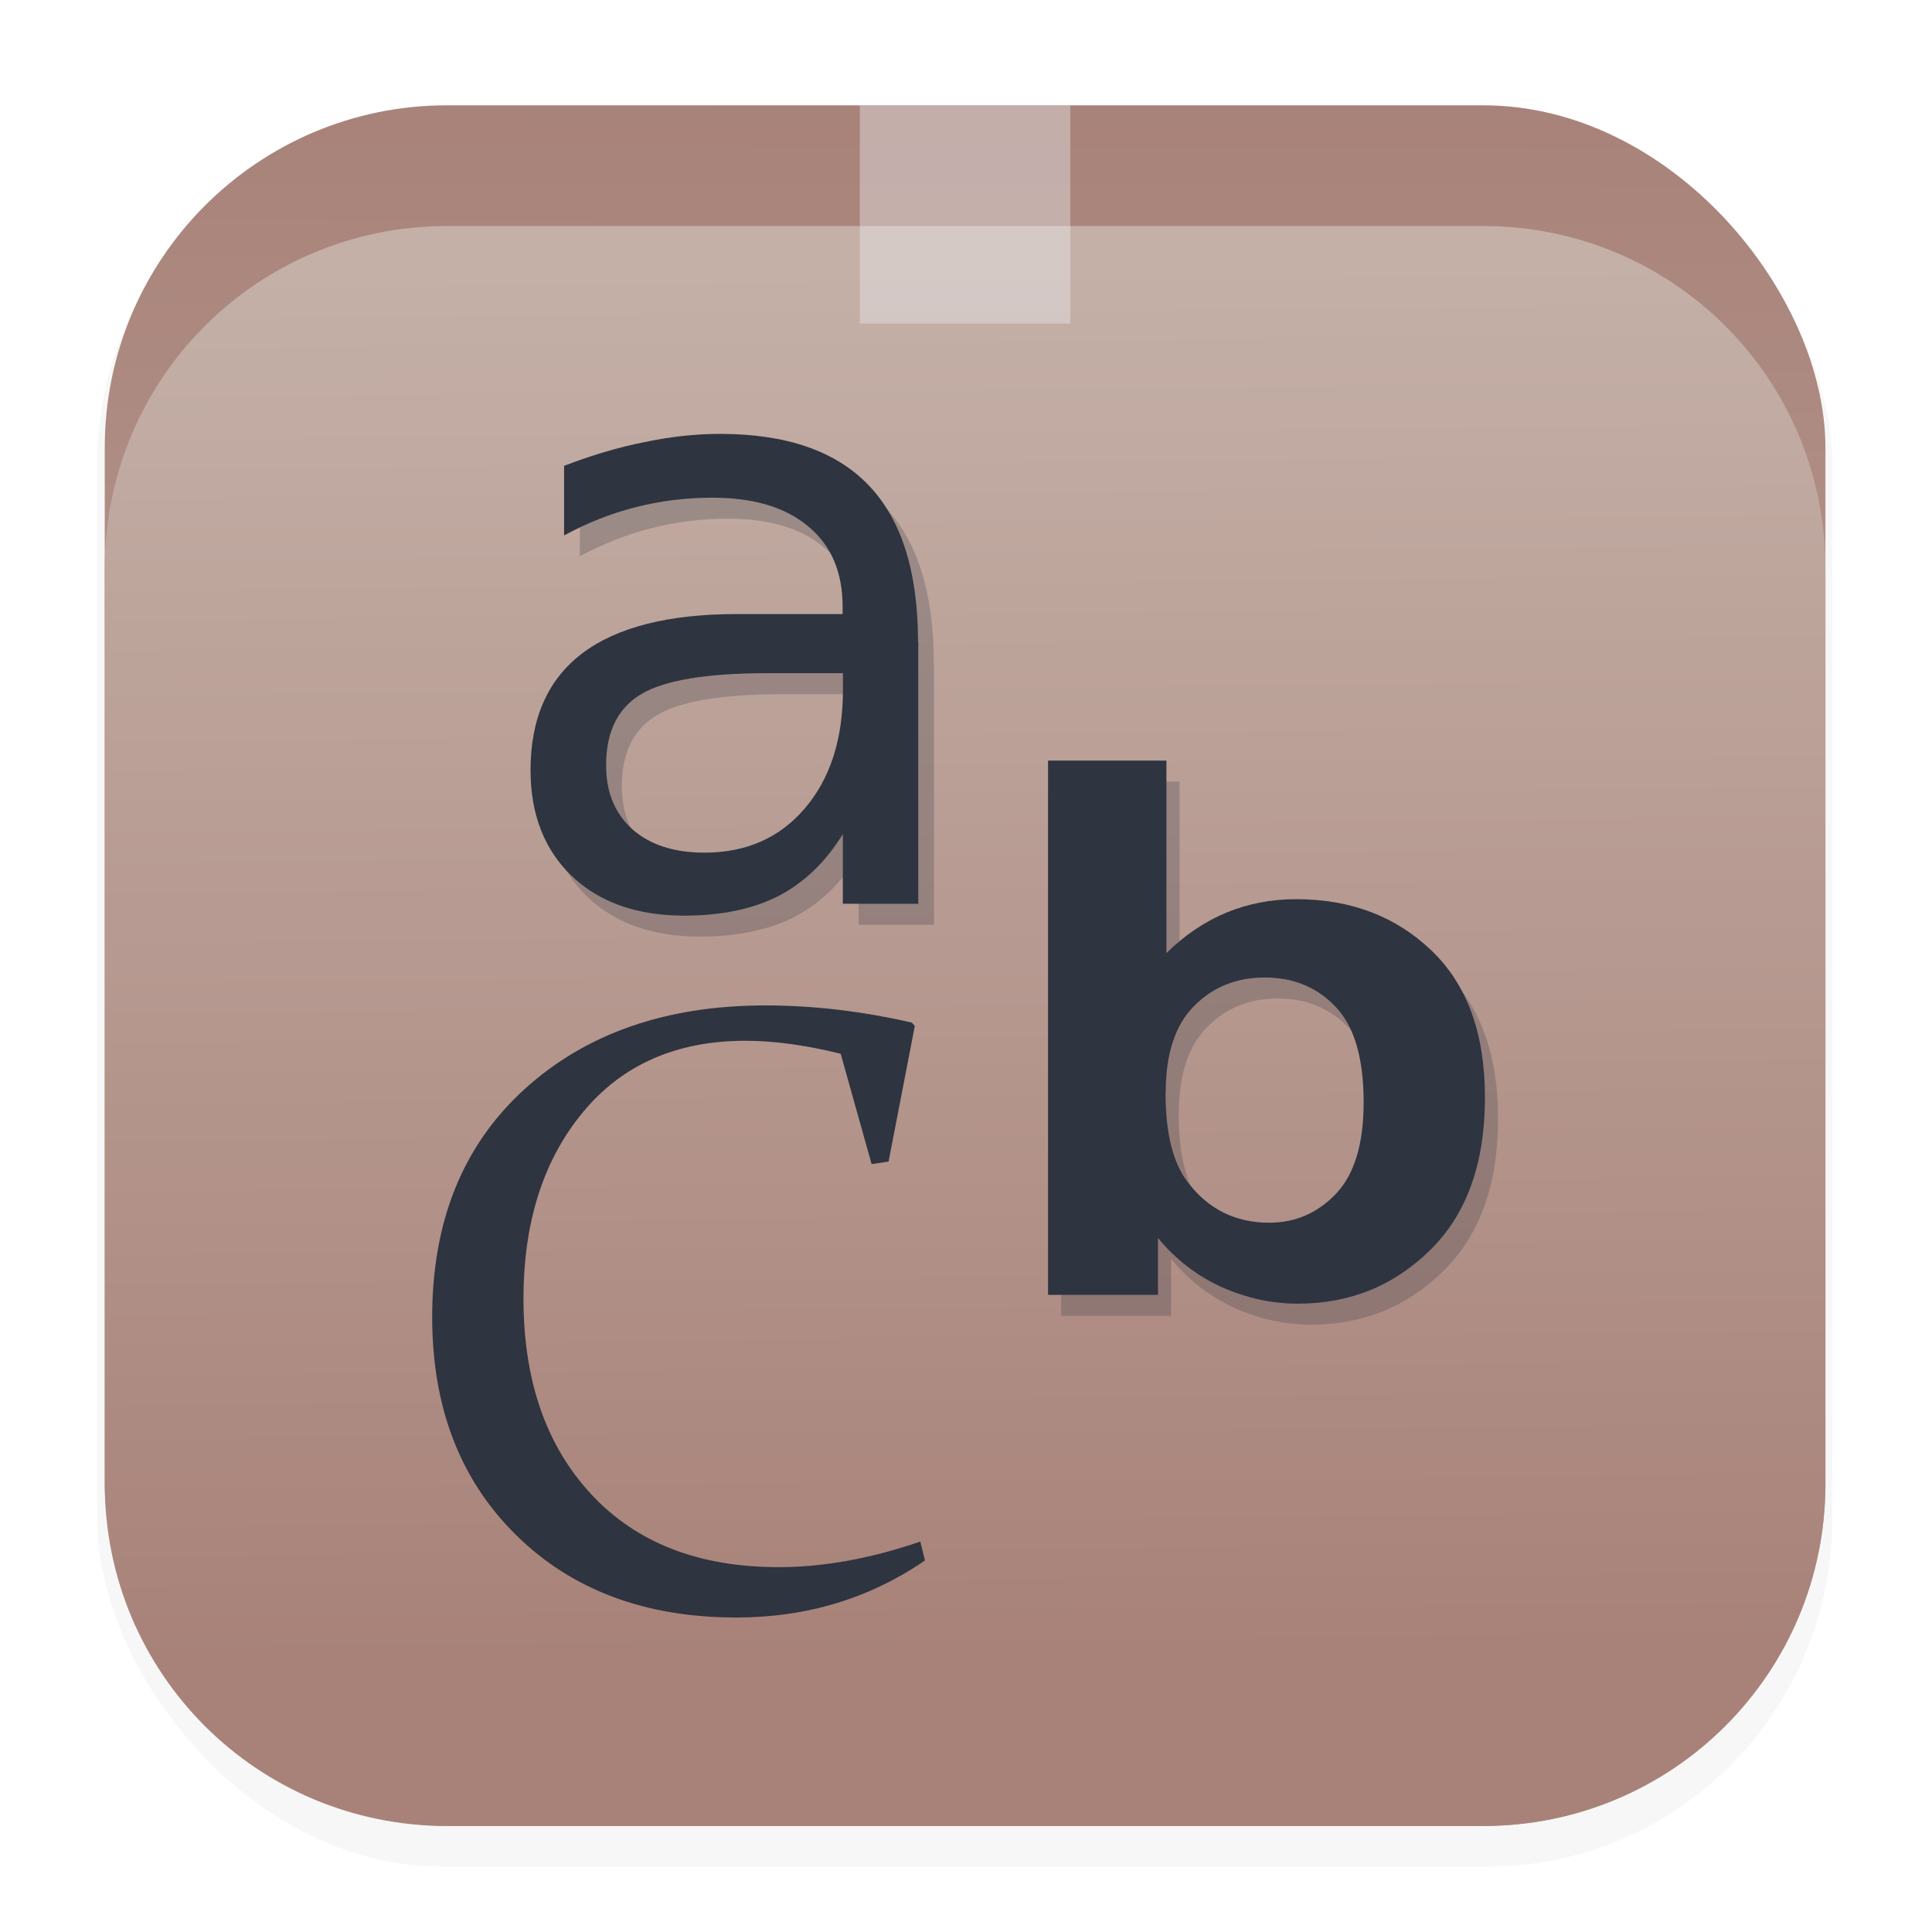 <svg width="64" height="64" version="1.1" viewBox="0 0 16.933 16.933" xmlns="http://www.w3.org/2000/svg">
 <defs>
  <filter id="filter1178" x="-.048" y="-.048" width="1.096" height="1.096" color-interpolation-filters="sRGB">
   <feGaussianBlur stdDeviation="0.307"/>
  </filter>
  <linearGradient id="linearGradient1340" x1="8.355" x2="8.4" y1="16.007" y2=".794" gradientTransform="translate(-.008 -.003)" gradientUnits="userSpaceOnUse">
   <stop stop-color="#c4b0a7" offset="0"/>
   <stop stop-color="#a88279" offset="1"/>
  </linearGradient>
  <linearGradient id="linearGradient1731" x1="8.176" x2="8.281" y1="2.332" y2="14.506" gradientUnits="userSpaceOnUse">
   <stop stop-color="#c4b0a7" offset="0"/>
   <stop stop-color="#a88279" offset="1"/>
  </linearGradient>
  <filter id="filter18655" x="-.09" y="-.063" width="1.181" height="1.126" color-interpolation-filters="sRGB">
   <feGaussianBlur stdDeviation="0.134"/>
  </filter>
  <filter id="filter18629" x="-.084" y="-.068" width="1.168" height="1.135" color-interpolation-filters="sRGB">
   <feGaussianBlur stdDeviation="0.119"/>
  </filter>
 </defs>
 <g stroke-linecap="round" stroke-linejoin="round">
  <rect transform="matrix(.991 0 0 1 .065 -.003)" x=".794" y="1.017" width="15.346" height="15.346" rx="3.053" ry="3.053" fill="#2e3440" filter="url(#filter1178)" opacity=".2" stroke-width="1.249" style="mix-blend-mode:normal"/>
  <rect x=".918" y=".923" width="15.081" height="15.081" rx="3" ry="3" fill="url(#linearGradient1340)" stroke-width="1.227"/>
  <rect x=".005" y=".003" width="16.924" height="16.927" fill="none" opacity=".15" stroke-width="1.052"/>
  <path d="m3.918 1.981h9.081c1.662 0 3 1.338 3 3v8.023c0 1.662-1.338 3-3 3h-9.081c-1.662 0-3-1.338-3-3v-8.023c0-1.662 1.338-3 3-3z" fill="url(#linearGradient1731)" stroke-width="1.227"/>
 </g>
 <rect x="7.536" y=".923" width="1.845" height="1.913" fill="#eceff4" opacity=".4"/>
 <g transform="translate(-.198 .373)" fill="#2e3440">
  <g transform="matrix(1.075 0 0 .93 .115 .184)" filter="url(#filter18655)" opacity=".25" stroke-width=".659" aria-label="b">
   <path d="m8.729 11.802v-5.035h0.965v1.814q0.447-0.508 1.058-0.508 0.666 0 1.103 0.484 0.436 0.481 0.436 1.384 0 0.934-0.447 1.439-0.443 0.505-1.079 0.505-0.313 0-0.618-0.155-0.302-0.158-0.522-0.464v0.536zm0.958-1.903q0 0.567 0.179 0.838 0.251 0.385 0.666 0.385 0.319 0 0.543-0.271 0.227-0.275 0.227-0.862 0-0.625-0.227-0.9-0.227-0.278-0.58-0.278-0.347 0-0.577 0.271-0.23 0.268-0.23 0.817z" fill="#2e3440"/>
  </g>
  <g transform="translate(.138 .184)" filter="url(#filter18629)" opacity=".25" stroke-width=".689" aria-label="a">
   <path d="m6.928 5.527q-0.801 0-1.109 0.183-0.309 0.183-0.309 0.625 0 0.352 0.23 0.56 0.233 0.205 0.632 0.205 0.549 0 0.88-0.388 0.334-0.391 0.334-1.038v-0.147zm1.318-0.273v2.294h-0.661v-0.61q-0.226 0.366-0.564 0.542-0.338 0.172-0.826 0.172-0.618 0-0.984-0.345-0.363-0.348-0.363-0.93 0-0.679 0.452-1.023 0.456-0.345 1.357-0.345h0.926v-0.065q0-0.456-0.302-0.704-0.298-0.251-0.84-0.251-0.345 0-0.671 0.083t-0.628 0.248v-0.61q0.363-0.14 0.704-0.208 0.341-0.072 0.664-0.072 0.872 0 1.303 0.452t0.431 1.371z" fill="#2e3440"/>
  </g>
  <g stroke-width=".689" aria-label="a">
   <path d="m6.928 5.527q-0.801 0-1.109 0.183-0.309 0.183-0.309 0.625 0 0.352 0.23 0.56 0.233 0.205 0.632 0.205 0.549 0 0.88-0.388 0.334-0.391 0.334-1.038v-0.147zm1.318-0.273v2.294h-0.661v-0.61q-0.226 0.366-0.564 0.542-0.338 0.172-0.826 0.172-0.618 0-0.984-0.345-0.363-0.348-0.363-0.93 0-0.679 0.452-1.023 0.456-0.345 1.357-0.345h0.926v-0.065q0-0.456-0.302-0.704-0.298-0.251-0.84-0.251-0.345 0-0.671 0.083t-0.628 0.248v-0.61q0.363-0.14 0.704-0.208 0.341-0.072 0.664-0.072 0.872 0 1.303 0.452t0.431 1.371z" fill="#2e3440"/>
  </g>
  <g transform="scale(1.075 .93)" stroke-width=".659" aria-label="b">
   <path d="m8.729 11.802v-5.035h0.965v1.814q0.447-0.508 1.058-0.508 0.666 0 1.103 0.484 0.436 0.481 0.436 1.384 0 0.934-0.447 1.439-0.443 0.505-1.079 0.505-0.313 0-0.618-0.155-0.302-0.158-0.522-0.464v0.536zm0.958-1.903q0 0.567 0.179 0.838 0.251 0.385 0.666 0.385 0.319 0 0.543-0.271 0.227-0.275 0.227-0.862 0-0.625-0.227-0.9-0.227-0.278-0.58-0.278-0.347 0-0.577 0.271-0.23 0.268-0.23 0.817z" fill="#2e3440"/>
  </g>
  <g transform="scale(1.004 .996)" stroke-width=".709" aria-label="C">
   <path d="m7.954 9.847-0.148 0.022-0.27-0.971q-0.458-0.114-0.831-0.114-0.905 0-1.421 0.631-0.517 0.631-0.517 1.639 0 1.078 0.591 1.72 0.591 0.642 1.636 0.642 0.587 0 1.237-0.225l0.041 0.166q-0.727 0.502-1.647 0.502-1.193 0-1.924-0.727t-0.731-1.916q0-1.266 0.805-2.005 0.805-0.738 2.104-0.738 0.624 0 1.278 0.151l0.026 0.03z" fill="#2e3440"/>
  </g>
 </g>
</svg>
